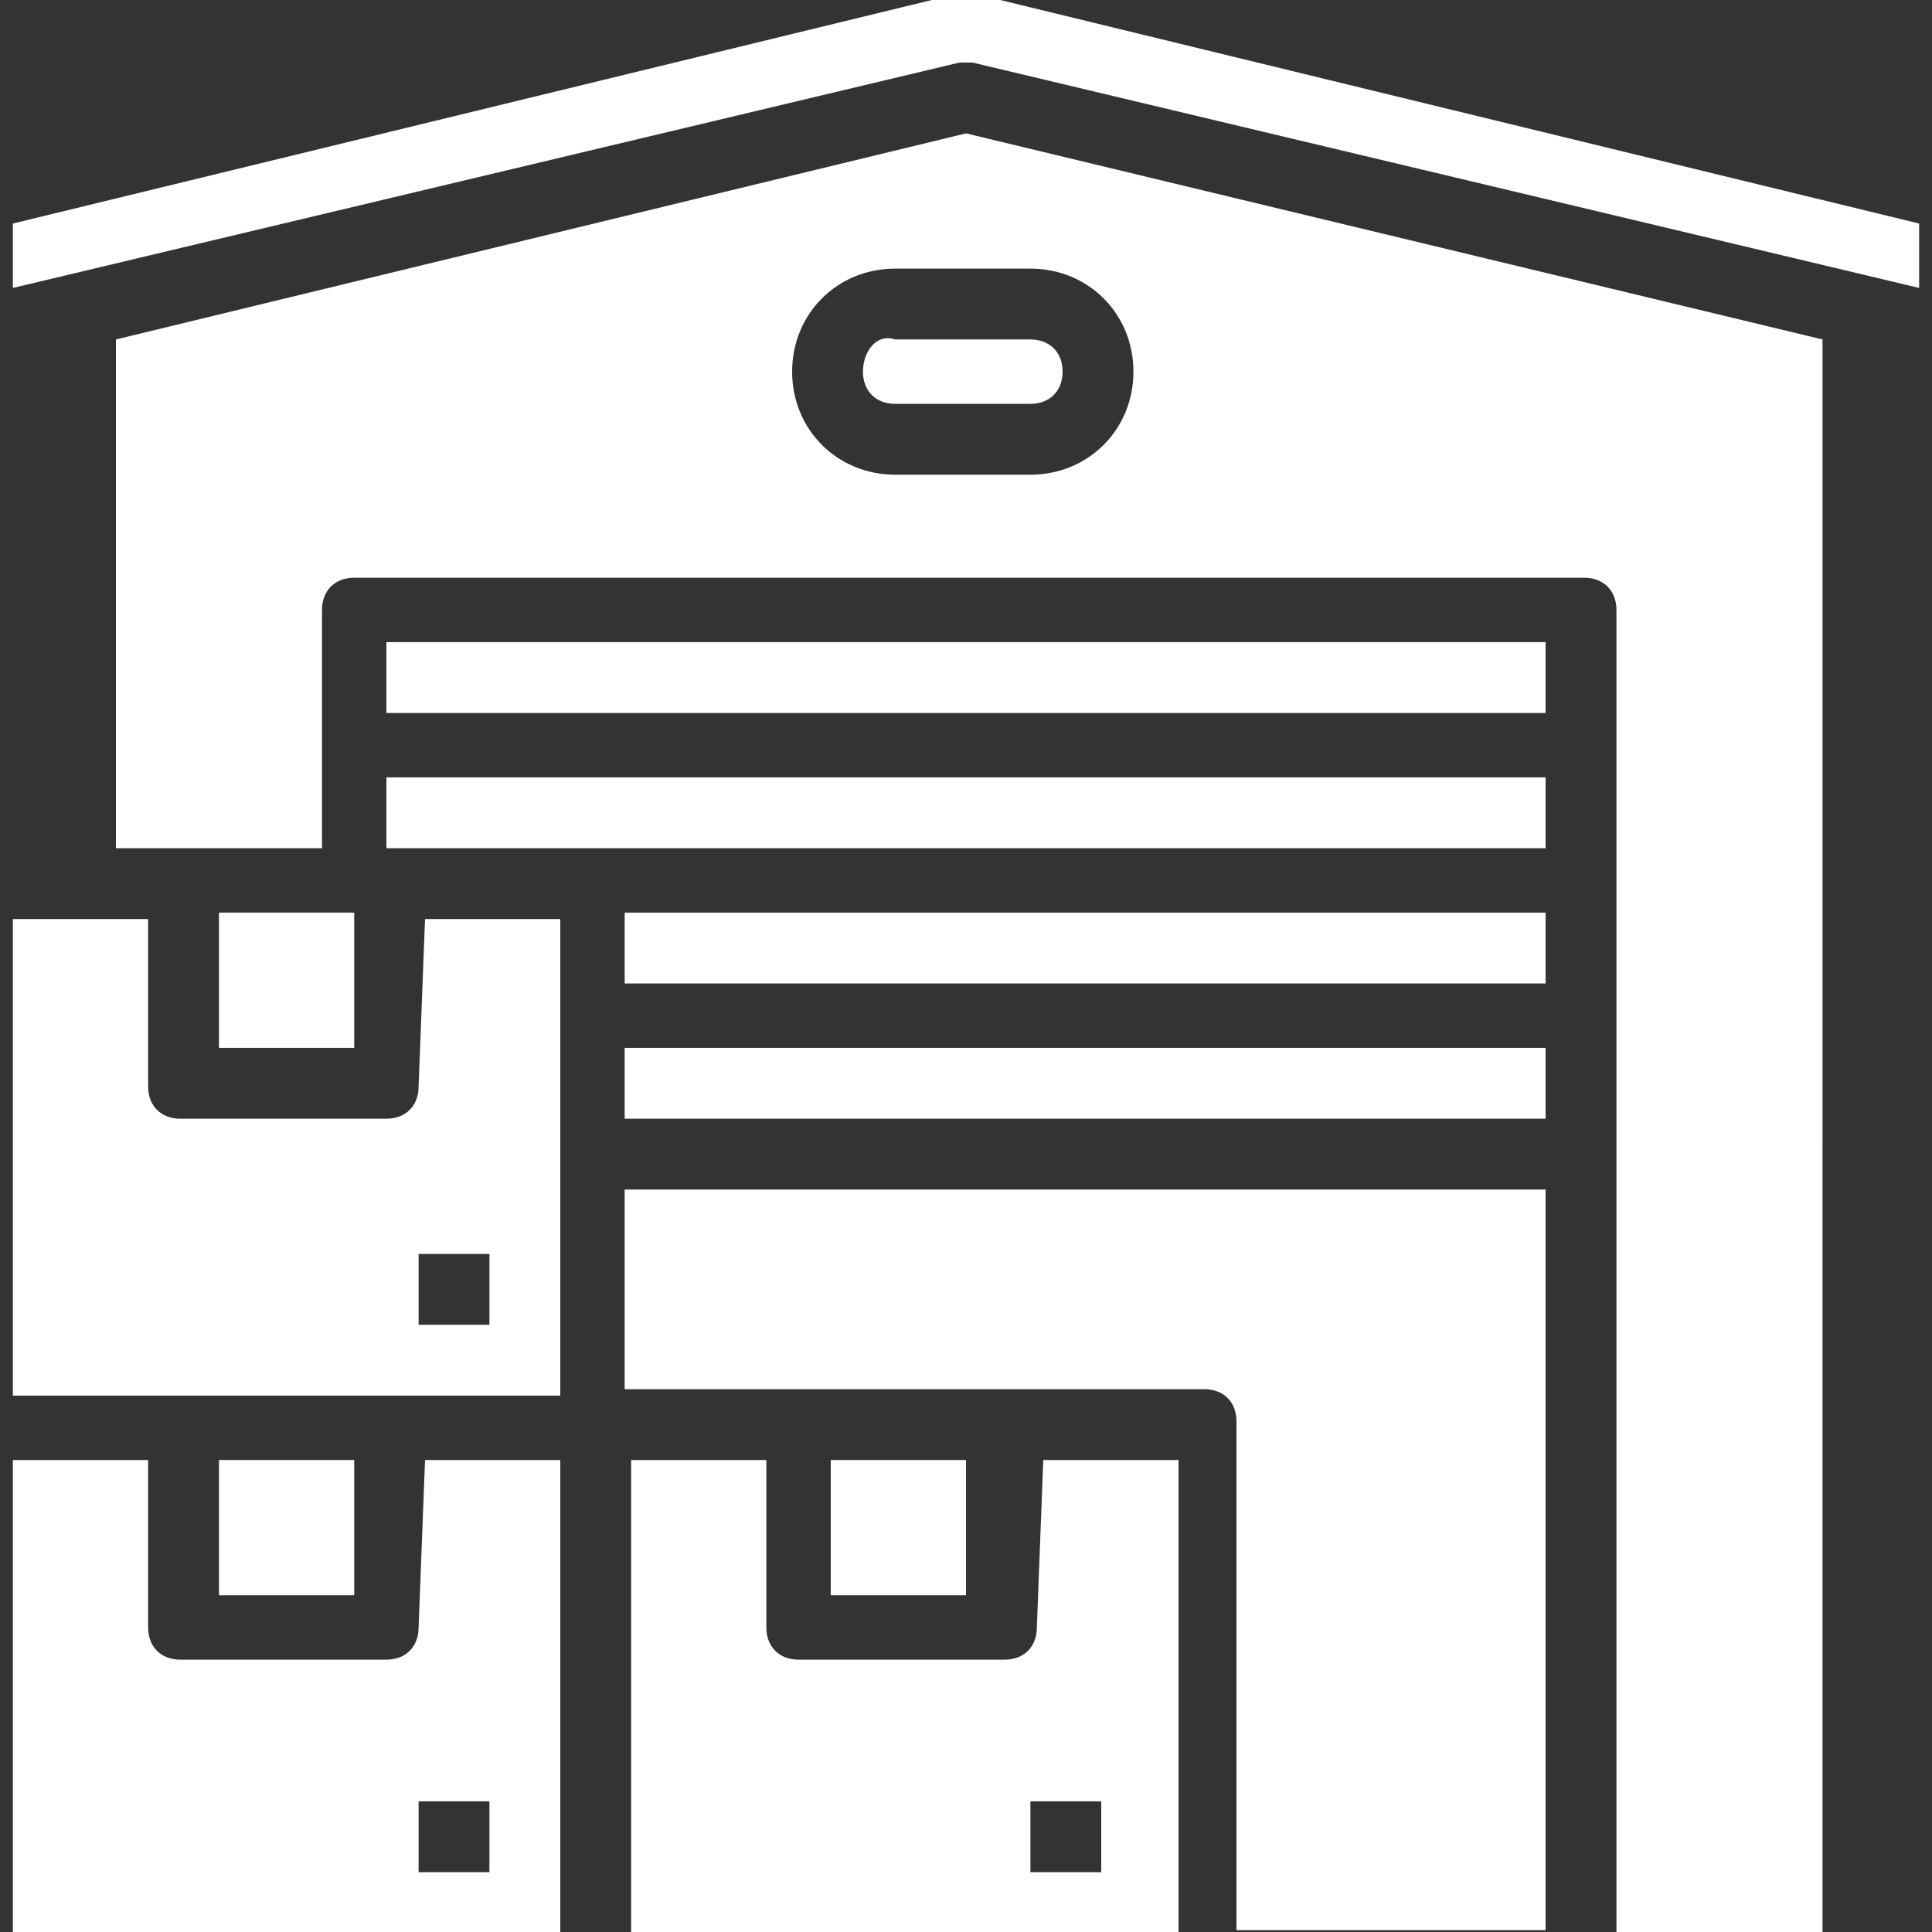 <?xml version="1.0" encoding="utf-8"?>
<!-- Generator: Adobe Illustrator 21.0.0, SVG Export Plug-In . SVG Version: 6.00 Build 0)  -->
<svg version="1.1" id="Layer_1" xmlns="http://www.w3.org/2000/svg" xmlns:xlink="http://www.w3.org/1999/xlink" x="0px" y="0px"
	 viewBox="0 0 30 30" style="enable-background:new 0 0 30 30;" xml:space="preserve">
<rect x="0" y="0" width="30" height="30" fill="#333333" stroke="none"/>
<style type="text/css">
	.st0{fill:#FFFFFF;}
</style>
<g transform="translate(-24 -24.229)">
	<path class="st0" d="M27.4,38.4h2.1v2.1h-2.1V38.4z"/>
	<path class="st0" d="M40.1,49.5c0,0.3-0.2,0.5-0.5,0.5h-3.2c-0.3,0-0.5-0.2-0.5-0.5v-2.6h-2.1v7.4h8.5v-7.4h-2.1L40.1,49.5z
		 M41.1,53.3h-1.1v-1.1h1.1V53.3z"/>
	<path class="st0" d="M36.9,46.9H39V49h-2.1V46.9z"/>
	<path class="st0" d="M30.5,41.1c0,0.3-0.2,0.5-0.5,0.5h-3.2c-0.3,0-0.5-0.2-0.5-0.5v-2.6h-2.1v7.4h8.5v-7.4h-2.1L30.5,41.1z
		 M31.6,44.8h-1.1v-1.1h1.1V44.8z"/>
	<path class="st0" d="M33.7,45.8h9c0.3,0,0.5,0.2,0.5,0.5v7.9H48V42.7H33.7V45.8z"/>
	<path class="st0" d="M30.5,49.5c0,0.3-0.2,0.5-0.5,0.5h-3.2c-0.3,0-0.5-0.2-0.5-0.5v-2.6h-2.1v7.4h8.5v-7.4h-2.1L30.5,49.5z
		 M31.6,53.3h-1.1v-1.1h1.1V53.3z"/>
	<path class="st0" d="M27.4,46.9h2.1V49h-2.1V46.9z"/>
	<path class="st0" d="M37.4,30c0,0.3,0.2,0.5,0.5,0.5h2.1c0.3,0,0.5-0.2,0.5-0.5c0-0.3-0.2-0.5-0.5-0.5l0,0h-2.1
		C37.6,29.4,37.4,29.7,37.4,30z"/>
	<path class="st0" d="M30,34.2h18v1.1H30V34.2z"/>
	<path class="st0" d="M25.8,29.5v7.9h3.2v-3.7c0-0.3,0.2-0.5,0.5-0.5l0,0h19.1c0.3,0,0.5,0.2,0.5,0.5l0,0v20.7h3.2V29.5L39,26.3
		L25.8,29.5z M41.6,30c0,0.9-0.7,1.6-1.6,1.6h-2.1c-0.9,0-1.6-0.7-1.6-1.6c0-0.9,0.7-1.6,1.6-1.6h2.1C40.9,28.4,41.6,29.1,41.6,30z"
		/>
	<path class="st0" d="M33.7,40.5H48v1.1H33.7V40.5z"/>
	<path class="st0" d="M39,24.1l-14.8,3.6v1l14.7-3.5c0.1,0,0.2,0,0.2,0l14.7,3.5v-1L39,24.1z"/>
	<path class="st0" d="M33.7,38.4H48v1.1H33.7V38.4z"/>
	<path class="st0" d="M30,37.4h18v-1.1H30V37.4z"/>
</g>
</svg>
